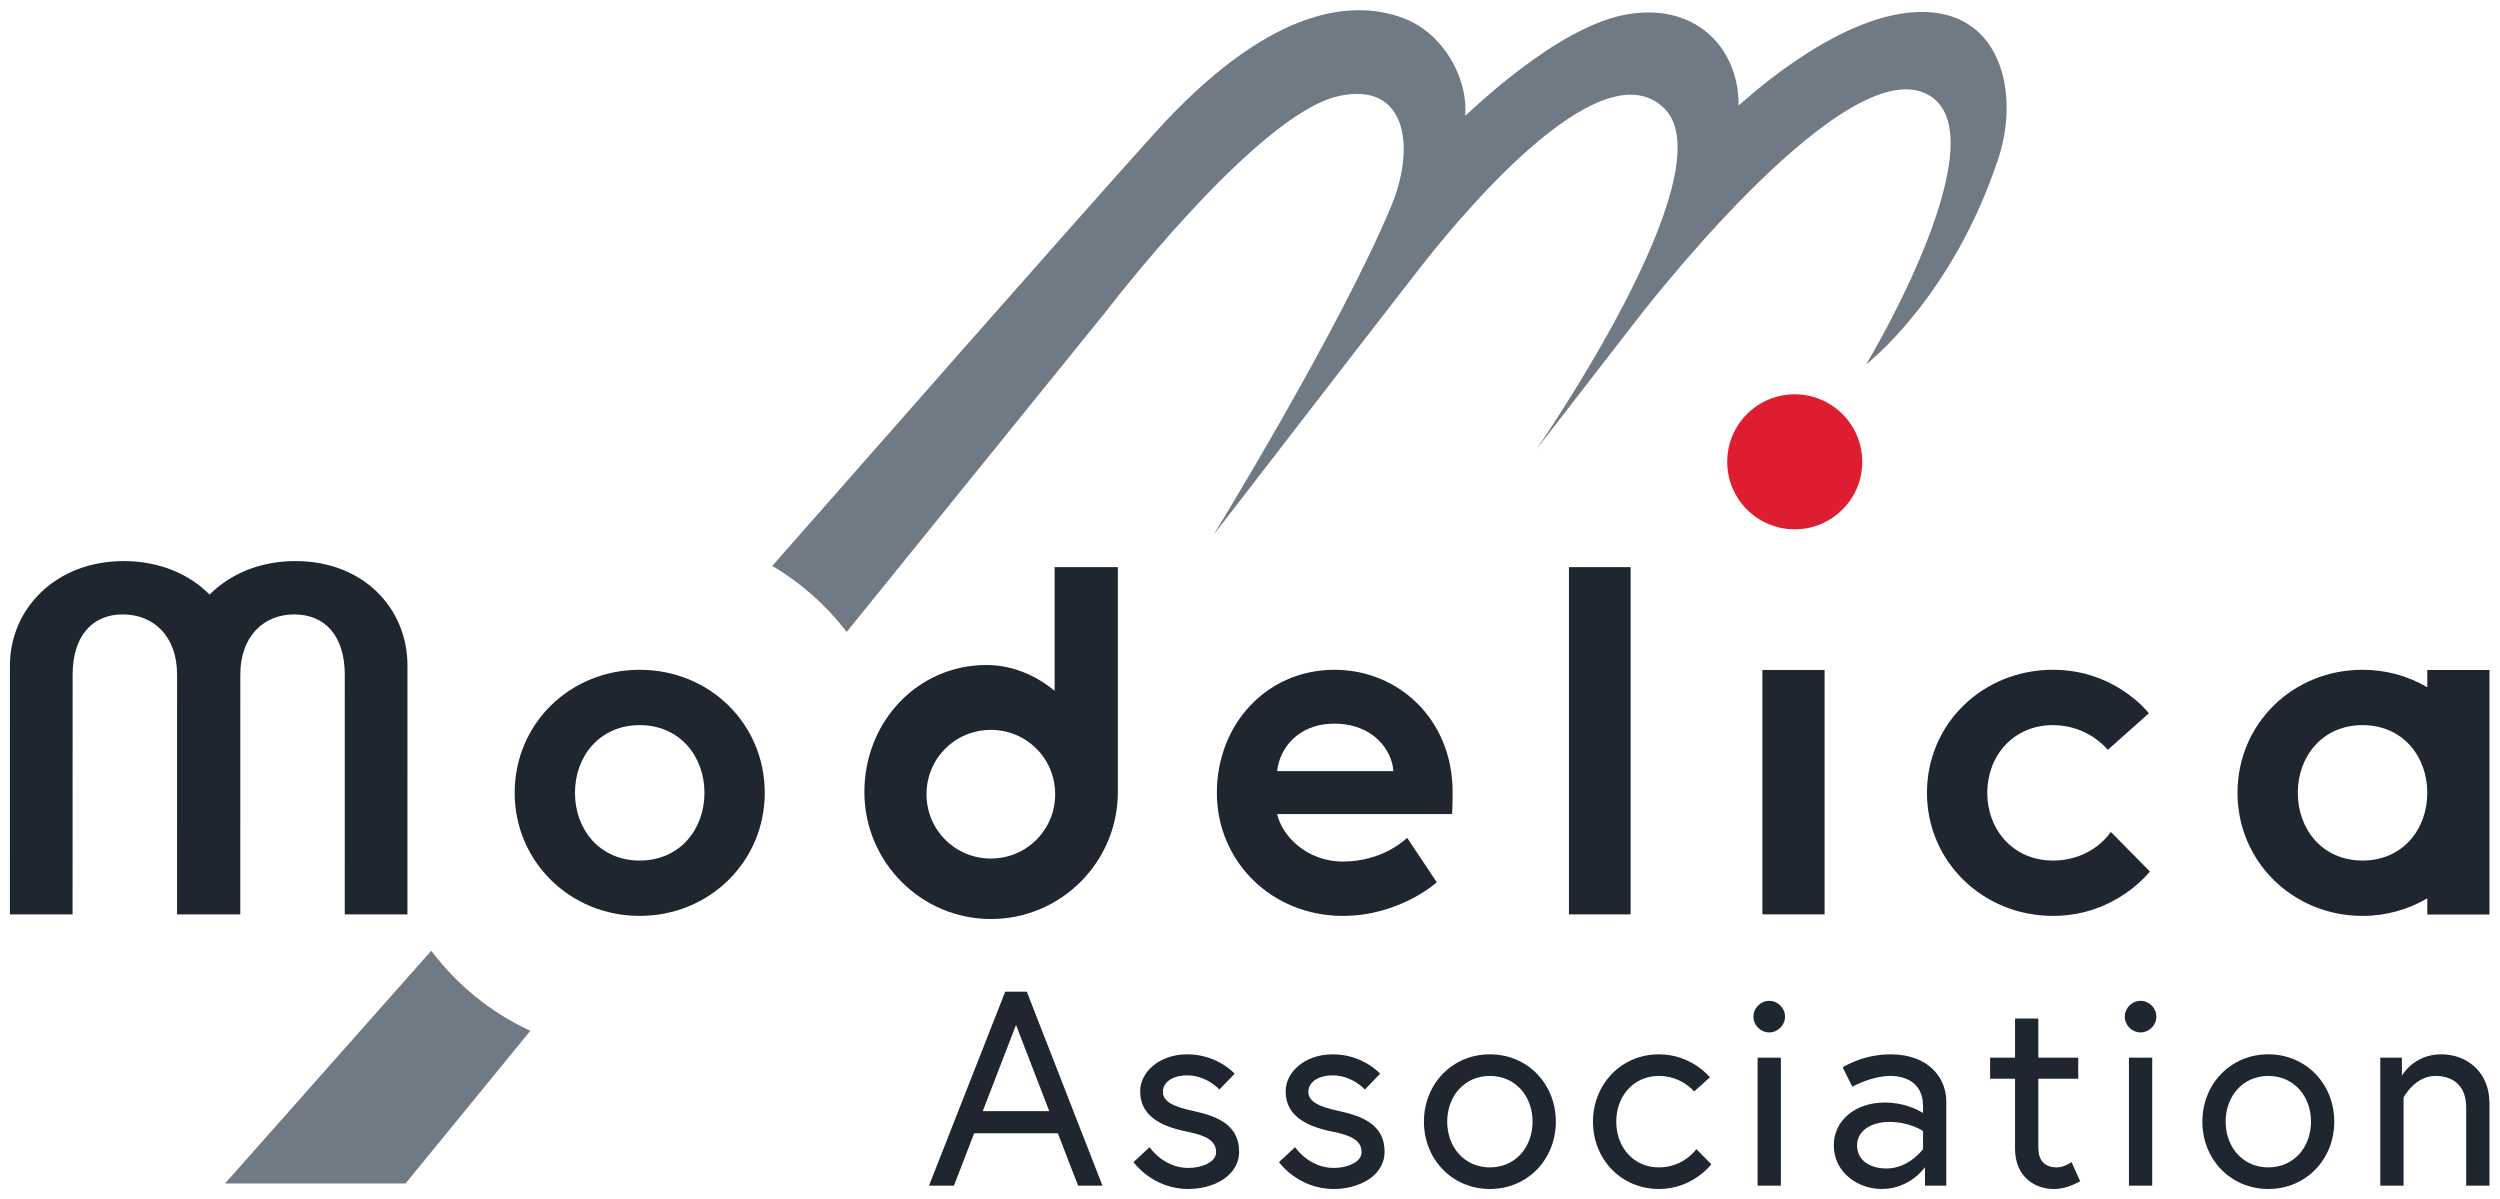 <?xml version="1.0" encoding="UTF-8" standalone="no"?>
<svg
   xmlns:dc="http://purl.org/dc/elements/1.1/"
   xmlns:cc="http://creativecommons.org/ns#"
   xmlns:rdf="http://www.w3.org/1999/02/22-rdf-syntax-ns#"
   xmlns:svg="http://www.w3.org/2000/svg"
   xmlns="http://www.w3.org/2000/svg"
   viewBox="0 0 504.627 242"
   height="242"
   width="504.627"
   xml:space="preserve"
   id="svg304"
   version="1.1"><defs
     id="defs308" /><g
     transform="matrix(1.333,0,0,-1.333,1.999,240)"
     id="g312"><g
       transform="scale(0.1)"
       id="g314"><path
         id="path316"
         style="fill:#1f262f;fill-opacity:1;fill-rule:nonzero;stroke:none"
         d="m 1473.15,117.922 h 100.71 l -50.35,130.5 z m 33.99,180.848 h 32.73 L 1654.43,5.039 H 1617.5 L 1586.87,84.352 H 1460.14 L 1429.51,5.039 h -37.76 L 1507.14,298.77" /><path
         id="path318"
         style="fill:#1f262f;fill-opacity:1;fill-rule:nonzero;stroke:none"
         d="m 1725.78,63.371 c 0,0 20.56,-31.48 58.74,-31.48 19.73,0 41.97,8.391 41.97,23.918 0,16.793 -14.27,25.18 -44.06,31.051 -41.54,8.391 -70.92,24.762 -70.92,61.262 0,28.117 28.12,55.82 71.34,55.82 45.74,0 71.75,-29.382 71.75,-29.382 l -23.07,-23.918 c 0,0 -19.31,21.41 -48.68,21.41 -24.76,0 -36.93,-12.18 -36.93,-24.77 0,-14.672 15.11,-22.652 47,-29.359 36.93,-7.981 68.4,-21.832 68.4,-61.274 C 1861.32,19.309 1821.87,0 1784.52,0 c -54.54,0 -83.08,40.699 -83.08,40.699 l 24.34,22.672" /><path
         id="path320"
         style="fill:#1f262f;fill-opacity:1;fill-rule:nonzero;stroke:none"
         d="m 1946.08,63.371 c 0,0 20.57,-31.48 58.75,-31.48 19.72,0 41.96,8.391 41.96,23.918 0,16.793 -14.26,25.18 -44.06,31.051 -41.54,8.391 -70.92,24.762 -70.92,61.262 0,28.117 28.12,55.82 71.34,55.82 45.73,0 71.76,-29.382 71.76,-29.382 l -23.09,-23.918 c 0,0 -19.29,21.41 -48.67,21.41 -24.75,0 -36.92,-12.18 -36.92,-24.77 0,-14.672 15.1,-22.652 46.99,-29.359 36.92,-7.981 68.4,-21.832 68.4,-61.274 C 2081.62,19.309 2042.17,0 2004.83,0 c -54.55,0 -83.08,40.699 -83.08,40.699 l 24.33,22.672" /><path
         id="path322"
         style="fill:#1f262f;fill-opacity:1;fill-rule:nonzero;stroke:none"
         d="m 2305.71,101.969 c 0,38.191 -25.6,69.242 -64.62,69.242 -39.03,0 -64.63,-31.051 -64.63,-69.242 0,-38.18 25.6,-69.239 64.63,-69.239 39.02,0 64.62,31.059 64.62,69.239 z m 35.24,0 C 2340.95,44.898 2298.15,0 2241.09,0 c -57.07,0 -99.87,44.898 -99.87,101.969 0,57.07 42.8,101.972 99.87,101.972 57.06,0 99.86,-44.902 99.86,-101.972" /><path
         id="path324"
         style="fill:#1f262f;fill-opacity:1;fill-rule:nonzero;stroke:none"
         d="m 2576.37,37.352 c 0,0 -28.11,-37.352 -79.3,-37.352 -57.07,0 -99.88,44.898 -99.88,101.969 0,56.652 42.81,101.972 99.88,101.972 49.51,0 77.2,-34.832 77.2,-34.832 l -23.91,-21.41 c 0,0 -18.89,23.512 -53.29,23.512 -39.04,0 -64.63,-31.051 -64.63,-69.242 0,-38.18 25.59,-69.239 64.63,-69.239 37.76,0 56.64,27.699 56.64,27.699 l 22.66,-23.078" /><path
         id="path326"
         style="fill:#1f262f;fill-opacity:1;fill-rule:nonzero;stroke:none"
         d="m 2646.46,198.91 h 35.25 V 5.039 h -35.25 z m 17.62,86.012 c 13.01,0 23.92,-10.91 23.92,-23.91 0,-13.012 -10.91,-23.922 -23.92,-23.922 -13.01,0 -23.92,10.91 -23.92,23.922 0,13 10.91,23.91 23.92,23.91" /><path
         id="path328"
         style="fill:#1f262f;fill-opacity:1;fill-rule:nonzero;stroke:none"
         d="m 2896.97,60.43 v 27.27 c 0,0 -19.31,13.852 -50.78,13.852 -30.21,0 -49.09,-15.11 -49.09,-35.25 0,-25.18 22.65,-35.25 44.48,-35.25 34.4,0 55.39,29.379 55.39,29.379 z m 35.24,72.179 V 5.039 H 2899.9 V 33.148 c 0,0 -21.82,-33.148 -65.88,-33.148 -34.82,0 -72.17,24.352 -72.17,66.301 0,37.769 33.15,64.629 76.79,64.629 35.66,0 58.33,-15.95 58.33,-15.95 v 10.489 c 0,40.281 -33.57,45.742 -49.1,45.742 -29.38,0 -57.9,-16.371 -57.9,-16.371 l -14.69,29.379 c 0,0 30.21,19.722 72.59,19.722 57.07,0 84.34,-35.25 84.34,-71.332" /><path
         id="path330"
         style="fill:#1f262f;fill-opacity:1;fill-rule:nonzero;stroke:none"
         d="m 2998.53,198.91 h 37.77 v 59.16 h 35.25 v -59.16 h 60.42 v -31.898 h -60.42 V 62.531 c 0,-18.891 9.23,-29.801 28.12,-29.801 10.9,0 22.23,7.969 22.23,7.969 L 3134.91,11.75 C 3118.12,2.52 3105.95,0 3094.63,0 3066.93,0 3036.3,18.051 3036.3,60.852 V 167.012 h -37.77 v 31.898" /><path
         id="path332"
         style="fill:#1f262f;fill-opacity:1;fill-rule:nonzero;stroke:none"
         d="m 3208.78,198.91 h 35.24 V 5.039 h -35.24 z m 17.61,86.012 c 13.01,0 23.92,-10.91 23.92,-23.91 0,-13.012 -10.91,-23.922 -23.92,-23.922 -13,0 -23.91,10.91 -23.91,23.922 0,13 10.91,23.91 23.91,23.91" /><path
         id="path334"
         style="fill:#1f262f;fill-opacity:1;fill-rule:nonzero;stroke:none"
         d="m 3484.46,101.969 c 0,38.191 -25.6,69.242 -64.62,69.242 -39.03,0 -64.63,-31.051 -64.63,-69.242 0,-38.18 25.6,-69.239 64.63,-69.239 39.02,0 64.62,31.059 64.62,69.239 z m 35.24,0 C 3519.7,44.898 3476.9,0 3419.84,0 c -57.07,0 -99.87,44.898 -99.87,101.969 0,57.07 42.8,101.972 99.87,101.972 57.06,0 99.86,-44.902 99.86,-101.972" /><path
         id="path336"
         style="fill:#1f262f;fill-opacity:1;fill-rule:nonzero;stroke:none"
         d="M 3754.71,129.672 V 5.039 h -35.25 V 123.789 c 0,33.152 -20.56,47.422 -46.57,47.422 -31.48,0 -48.26,-32.731 -48.26,-32.731 V 5.039 h -35.25 V 198.91 h 32.74 v -27.281 c 0,0 17.61,32.312 59.58,32.312 38.6,0 73.01,-26.441 73.01,-74.269" /><path
         id="path338"
         style="fill:#de1d31;fill-opacity:1;fill-rule:nonzero;stroke:none"
         d="m 2600.46,1101.13 c 0,56.46 45.77,102.23 102.22,102.23 56.47,0 102.24,-45.77 102.24,-102.23 0,-56.46 -45.77,-102.224 -102.24,-102.224 -56.45,0 -102.22,45.764 -102.22,102.224" /><path
         id="path340"
         style="fill:#707a84;fill-opacity:1;fill-rule:nonzero;stroke:none"
         d="M 638.063,360.75 325.793,8.379 H 599.094 L 788.066,239.531 C 728.531,266.98 677.191,308.871 638.063,360.75 Z m 2250.277,1421.5 c -127.6,-4.67 -270.77,-143.17 -270.77,-141.62 1.56,79.37 -57.57,155.62 -166.51,138.5 -108.91,-17.12 -245.86,-154.06 -247.41,-154.06 4.67,57.58 -33.52,125.25 -93.37,147.83 -85.43,32.24 -212.15,8.25 -376.06,-173.24 -128.93,-142.76 -456.43,-516.18 -579.78,-656.117 43.66,-25.875 81.86,-59.832 112.65,-100.008 l 391.92,484.325 c 0,0 227.09,297.77 351.68,326.78 103.13,24.01 119.2,-74.6 80.91,-166.51 -77.89,-186.93 -269.21,-497.95 -269.21,-497.95 0,0 267.66,347.01 312.78,404.59 45.13,57.57 270.77,340.79 370.36,241.2 97.06,-97.06 -194.51,-516.63 -194.51,-516.63 l 149.39,192.95 c 0,0 303.44,398.37 435.71,348.57 132.28,-49.79 -85.6,-413.93 -85.6,-412.37 0,0 130.49,99.46 200.75,312.78 32.13,97.55 4.67,225.64 -122.93,220.98" /><path
         id="path342"
         style="fill:#1f262f;fill-opacity:1;fill-rule:nonzero;stroke:none"
         d="m 0.051,792.637 c 0,85.75 69.102,158.187 172.344,158.187 54.121,0 99.914,-19.984 129.882,-50.777 30.813,30.793 75.762,50.777 129.887,50.777 104.082,0 169.856,-72.437 169.856,-158.187 l -0.051,-376.778 h -94.926 l 0.051,362.621 c 0,59.106 -29.957,91.579 -76.582,91.579 -45.809,0 -81.61,-32.473 -81.61,-91.579 l -0.047,-362.621 h -95.742 l 0.047,362.621 c 0,59.106 -35.797,91.579 -82.422,91.579 -45.808,0 -75.781,-32.473 -75.781,-91.579 L 94.91,415.859 H 0.004 L 0.051,792.637" /><path
         id="path344"
         style="fill:#1f262f;fill-opacity:1;fill-rule:nonzero;stroke:none"
         d="m 1485.39,500.398 c 54.13,0 97.42,43.274 97.42,97.403 0,54.121 -43.29,97.41 -97.42,97.41 -54.1,0 -97.39,-43.289 -97.39,-97.41 0,-54.129 43.29,-97.403 97.39,-97.403 z m 96.6,441.27 h 95.75 V 601.129 c 0,-105.719 -85.77,-192.309 -192.35,-192.309 -105.73,0 -191.49,86.59 -191.49,192.309 0,106.57 80.77,192.348 184.83,192.348 44.97,0 81.61,-20.817 103.26,-39.149 v 187.34" /><path
         id="path346"
         style="fill:#1f262f;fill-opacity:1;fill-rule:nonzero;stroke:none"
         d="m 1051.74,599.891 c 0,55.371 -37.44,102.531 -98.06,102.531 -60.617,0 -98.02,-47.16 -98.02,-102.531 0,-55.371 37.403,-102.539 98.02,-102.539 60.62,0 98.06,47.168 98.06,102.539 z m 91.3,0 c 0,-104.032 -83.83,-186.352 -189.36,-186.352 -105.528,0 -189.332,82.32 -189.332,186.352 0,104.757 83.804,186.339 189.332,186.339 105.53,0 189.36,-81.582 189.36,-186.339" /><path
         id="path348"
         style="fill:#1f262f;fill-opacity:1;fill-rule:nonzero;stroke:none"
         d="m 2094.85,632.801 c -1.53,30.699 -29.96,71.847 -89.08,71.847 -57.64,0 -83.81,-40.386 -86.8,-71.847 z m 89.79,-31.41 c 0,-6.75 0,-20.2 -0.74,-33.692 h -264.93 c 6.71,-31.418 43.38,-71.84 99.51,-71.84 62.12,0 97.3,35.942 97.3,35.942 l 44.9,-67.371 c 0,0 -56.13,-50.891 -142.2,-50.891 -107.75,0 -190.82,82.32 -190.82,186.352 0,104.039 75.6,186.339 178.11,186.339 97.28,0 178.87,-75.57 178.87,-184.839" /><path
         id="path350"
         style="fill:#1f262f;fill-opacity:1;fill-rule:nonzero;stroke:none"
         d="m 2360.79,941.668 h 93.4 V 415.859 h -93.4 v 525.809" /><path
         id="path352"
         style="fill:#1f262f;fill-opacity:1;fill-rule:nonzero;stroke:none"
         d="m 3181.32,540.762 59.12,-59.883 c 0,0 -50.89,-67.34 -146.68,-67.34 -106.26,0 -190.83,82.32 -190.83,186.352 0,104.757 84.57,186.339 190.83,186.339 95.06,0 145.18,-65.871 145.18,-65.871 l -62.12,-55.371 c 0,0 -29.16,37.434 -83.06,37.434 -60.63,0 -99.52,-47.16 -99.52,-102.531 0,-55.371 38.89,-102.539 99.52,-102.539 60.61,0 87.56,43.41 87.56,43.41" /><path
         id="path354"
         style="fill:#1f262f;fill-opacity:1;fill-rule:nonzero;stroke:none"
         d="m 2653.74,785.938 h 94.17 V 415.859 h -94.17 v 370.079" /><path
         id="path356"
         style="fill:#1f262f;fill-opacity:1;fill-rule:nonzero;stroke:none"
         d="m 3562.5,497.352 c -60.62,0 -98.02,47.168 -98.02,102.539 0,55.371 37.4,102.531 98.02,102.531 60.62,0 98.05,-47.16 98.05,-102.531 0,-55.371 -37.43,-102.539 -98.05,-102.539 z m 98.05,288.586 v -26.176 c -28.53,16.738 -61.96,26.468 -98.05,26.468 -105.53,0 -189.33,-81.582 -189.33,-186.339 0,-104.032 83.8,-186.352 189.33,-186.352 36.09,0 69.52,9.82 98.05,26.652 v -24.57 h 94.16 v 370.317 h -94.16" /></g></g></svg>